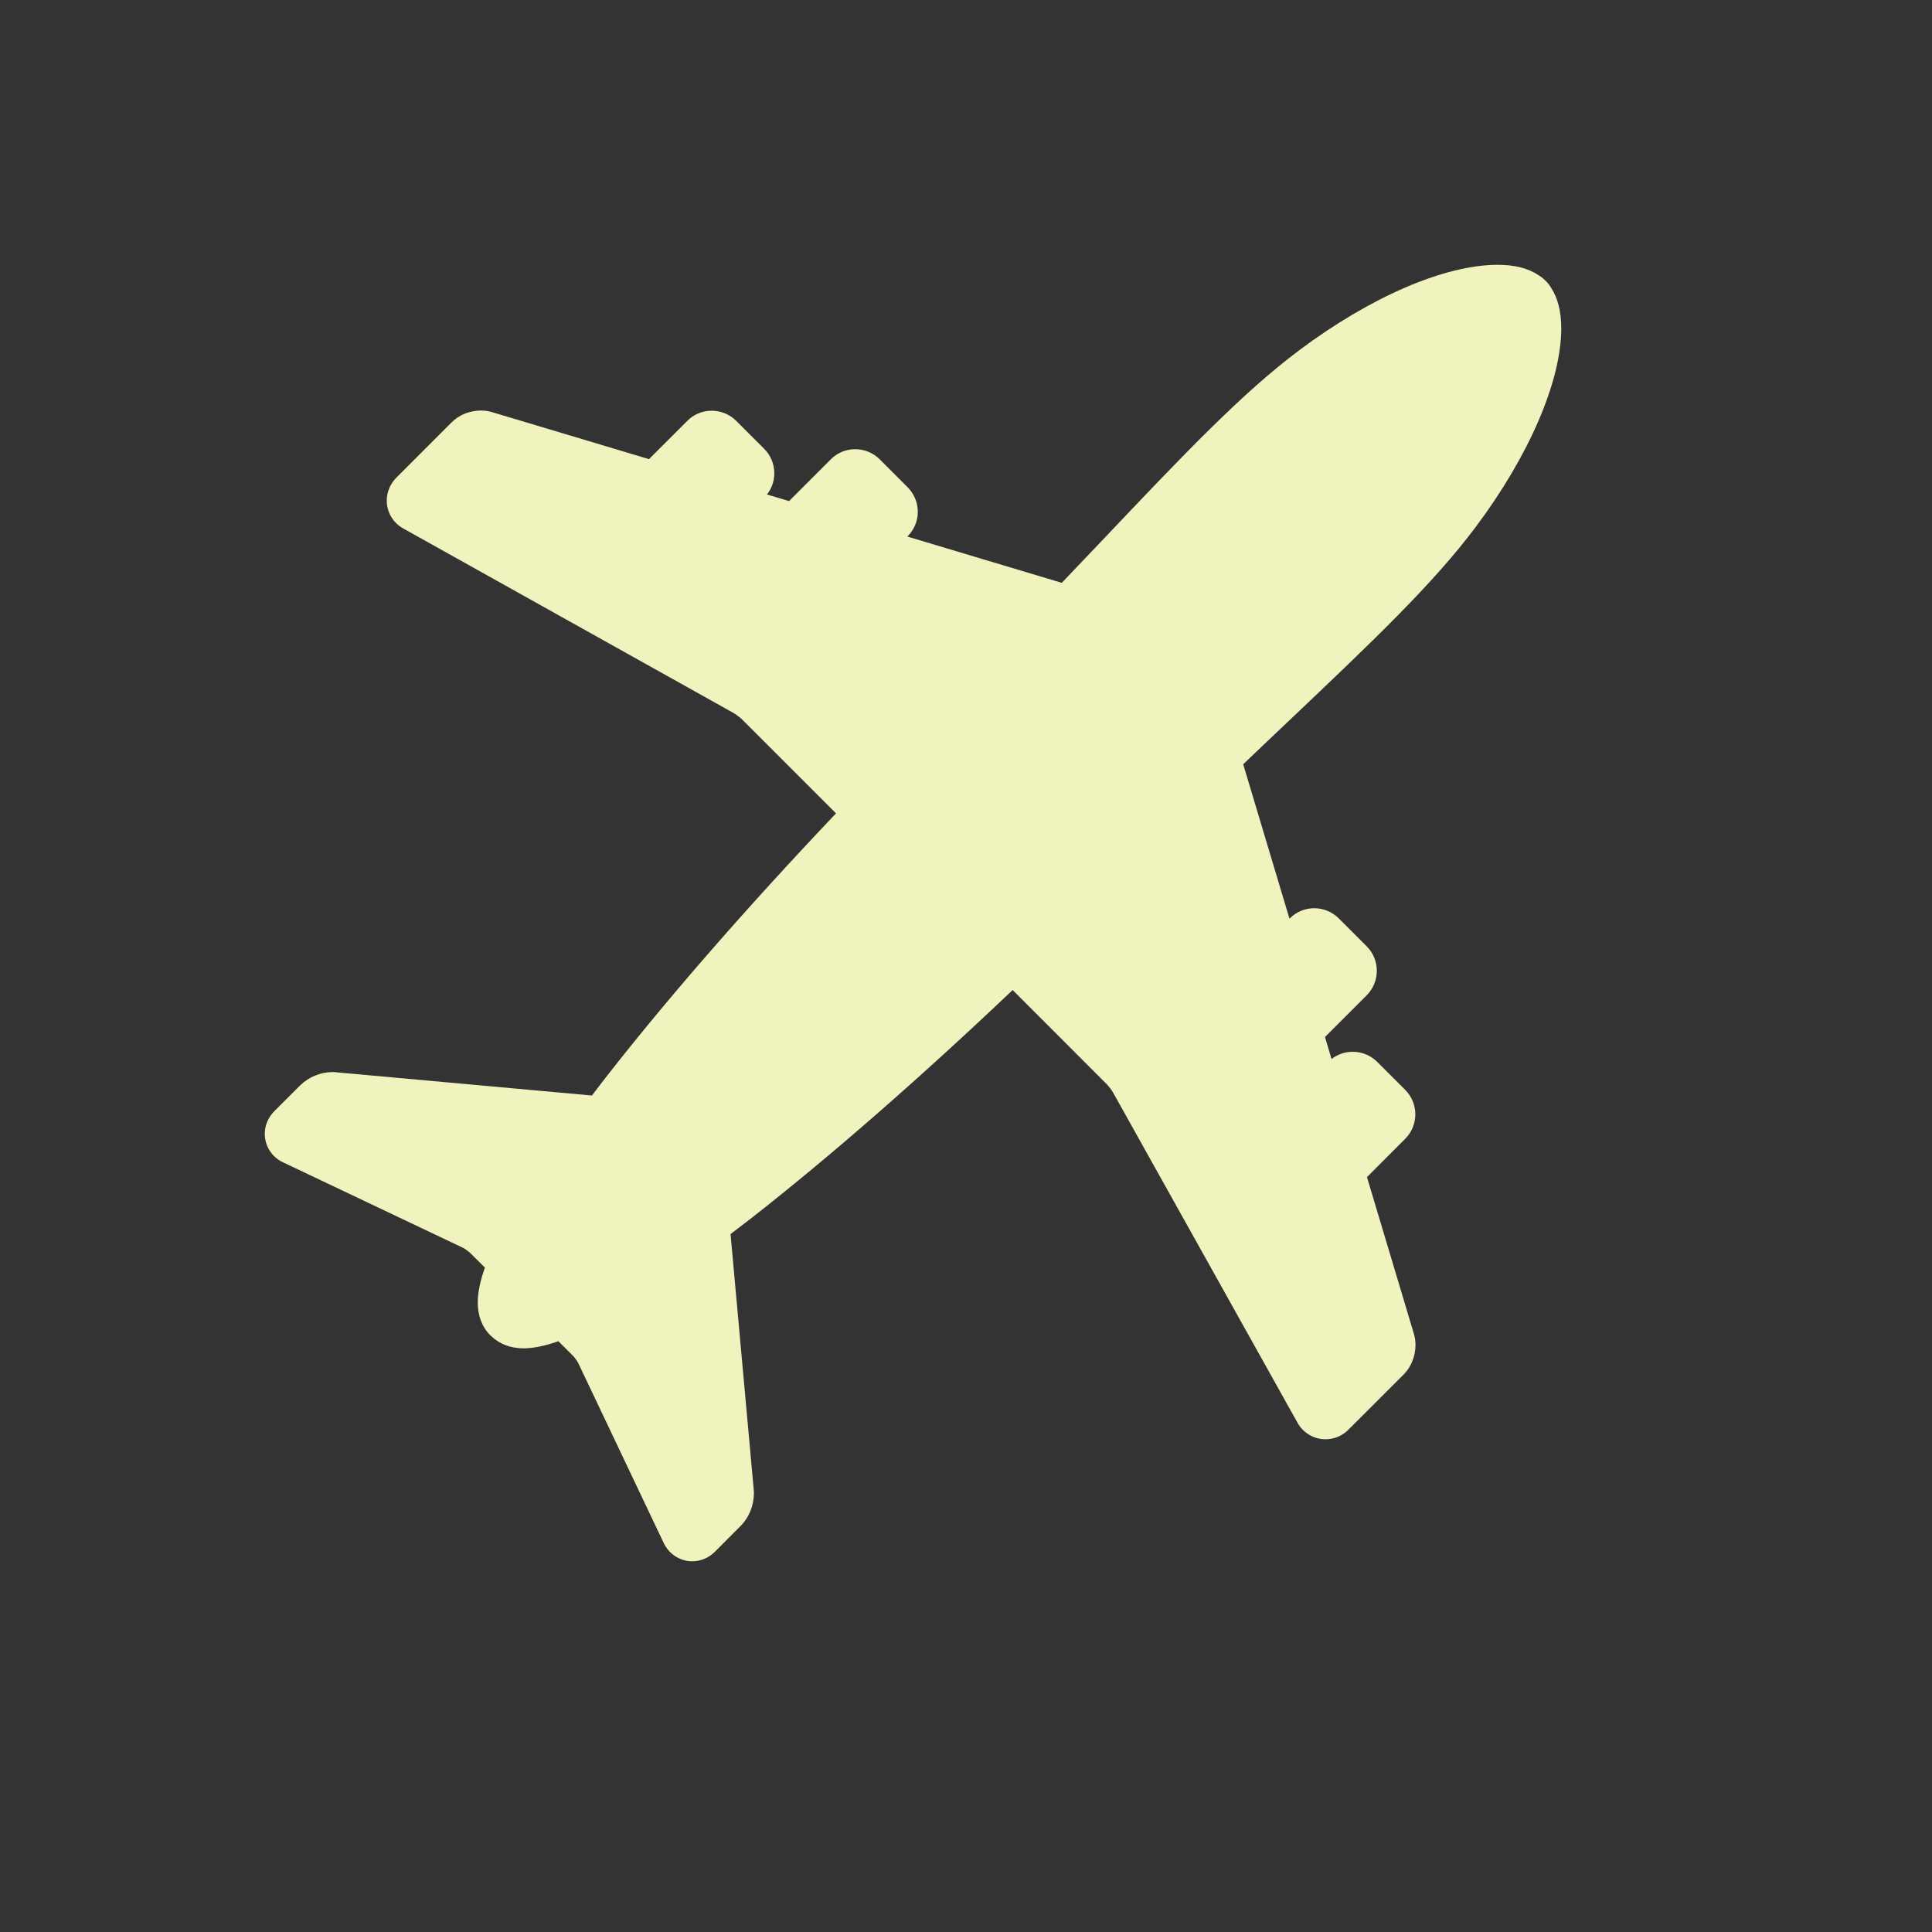 <svg xmlns="http://www.w3.org/2000/svg" xmlns:xlink="http://www.w3.org/1999/xlink" version="1.1" id="Capa_1" viewBox="-125 -125 912.002 912.002" style="enable-background:new 0 0 912.002 912.002;" xml:space="preserve">
<rect x="-125" y="-125" width="912.002" height="912.002" fill="#333333" stroke="none"/>
<g fill='#F0F3BD'>
	<path d="M571.771,123.555c25.121-33.626,40.157-68.538,40.23-93.48c-0.031-8.077-1.651-14.389-4.733-19.091   c-0.324-0.575-1.212-2.08-2.779-3.563c-1.558-1.546-2.958-2.372-3.261-2.539c-4.932-3.292-11.274-4.88-19.353-4.88   c-24.88,0.042-59.802,15.068-93.438,40.23c-27.188,20.345-54.378,48.997-92.017,88.673c-6.385,6.729-13.104,13.804-20.21,21.223   l-72.905-21.85l0.219-0.209c3.03-3.062,4.755-7.273,4.713-11.411c0.042-4.368-1.724-8.579-4.765-11.609l-13.166-13.187   c-3.041-3.062-7.242-4.817-11.588-4.817c-4.389,0-8.485,1.693-11.547,4.786l-19.697,19.708l-10.429-3.114   c2.247-2.853,3.49-6.416,3.448-9.927c0.042-4.431-1.672-8.558-4.754-11.62l-13.229-13.229c-3.02-3.03-7.2-4.765-11.588-4.765   c-4.368,0-8.454,1.704-11.484,4.786l-18.077,18.067l-74.128-22.205c-1.661-0.491-3.417-0.752-5.298-0.752   c-5.266,0.063-10.146,2.017-13.709,5.549l-26.061,26.071c-2.958,2.957-4.619,6.959-4.587,10.752   c-0.094,5.59,2.999,10.752,7.952,13.406l155.884,87.085c0.763,0.428,2.968,2.059,3.783,2.874l44.441,44.431   c-41.568,43.793-78.601,86.208-107.461,123.104c-2.696,3.428-5.246,6.771-7.754,10.084L33.827,381.185   c-0.585-0.073-1.244-0.126-2.08-0.126c-5.528,0.115-10.93,2.3-14.942,6.176L4.652,399.377c-2.999,2.937-4.692,6.907-4.65,10.742   c-0.094,5.852,3.448,11.264,8.767,13.636l84.838,40.293c0.731,0.366,2.633,1.714,3.25,2.33l7.043,6.991   c-2.205,6.207-3.323,11.588-3.386,16.312c-0.021,6.321,2.017,11.734,5.915,15.632l0.303,0.262l0.083,0.062   c4.002,3.877,9.185,5.852,15.601,5.852c4.619-0.073,9.948-1.17,16.176-3.364l7.147,7.137c0.554,0.585,1.881,2.445,2.226,3.187   l40.209,84.651c2.456,5.402,7.753,8.902,13.521,8.902h0.083c3.992,0,7.806-1.599,10.721-4.524l12.445-12.487   c3.688-3.887,5.862-9.247,5.945-14.9c0-0.689-0.031-1.223-0.052-1.516l-10.982-121.035c3.302-2.487,6.646-5.047,10.083-7.722   c36.949-28.903,79.374-65.968,123.083-107.473l44.473,44.515c0.721,0.689,2.403,2.895,2.895,3.814l86.918,155.602   c2.654,5.026,7.764,8.13,13.428,8.13c4.044,0,7.889-1.599,10.836-4.566l26.248-26.229c3.407-3.562,5.319-8.401,5.371-13.688   c0-1.776-0.25-3.5-0.71-5.12l-22.205-74.149l18.066-18.098c3.041-3.021,4.766-7.221,4.766-11.536c0-4.337-1.683-8.412-4.744-11.516   l-13.25-13.239c-3.03-3.041-7.221-4.775-11.536-4.775c-3.657,0-7.23,1.223-10.021,3.428l-3.104-10.387l19.718-19.718   c3.03-3.041,4.755-7.242,4.755-11.568c0-4.357-1.683-8.442-4.755-11.504l-13.188-13.188c-3.041-3.083-7.262-4.828-11.599-4.828   c-4.357,0-8.579,1.766-11.557,4.807l-0.136,0.125l-21.84-72.895c7.545-7.189,14.702-14.034,21.547-20.481   C522.932,177.766,551.479,150.681,571.771,123.555z"/>
</g>
</svg>